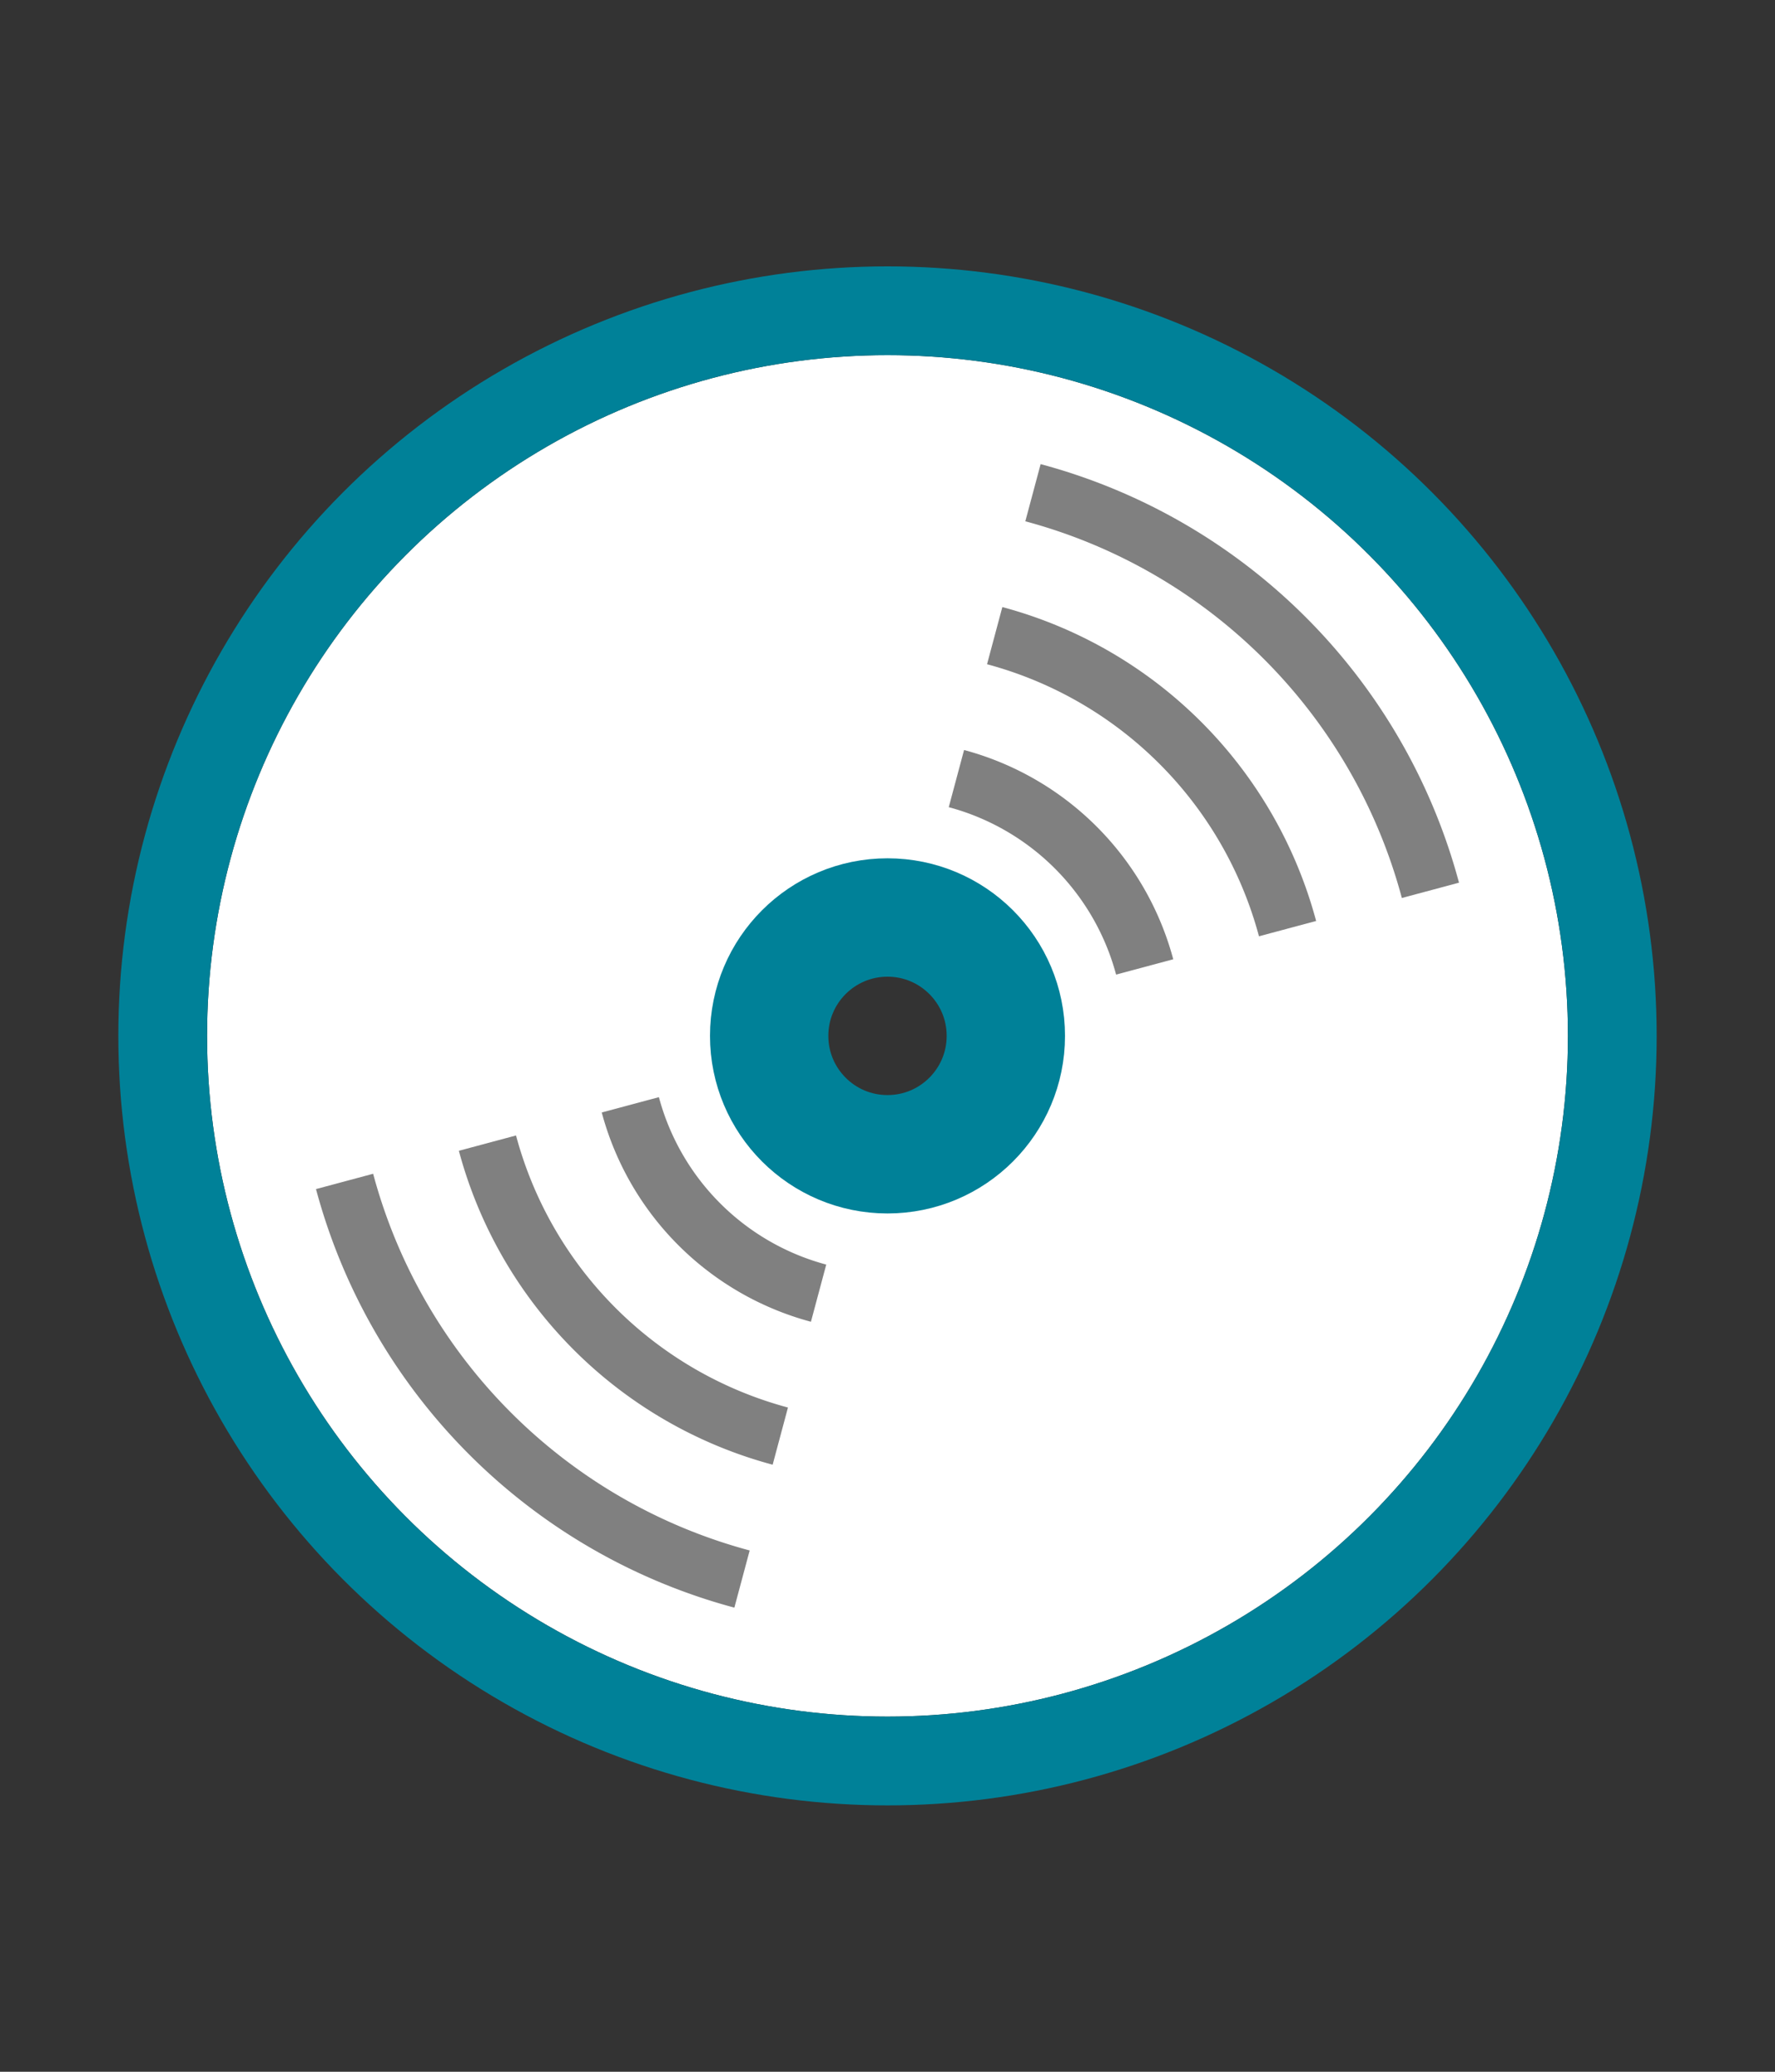 <?xml version="1.0" encoding="UTF-8" standalone="no"?>
<svg
   xmlns:dc="http://purl.org/dc/elements/1.1/"
   xmlns:cc="http://creativecommons.org/ns#"
   xmlns:rdf="http://www.w3.org/1999/02/22-rdf-syntax-ns#"
   xmlns:svg="http://www.w3.org/2000/svg"
   xmlns="http://www.w3.org/2000/svg"
   xmlns:sodipodi="http://sodipodi.sourceforge.net/DTD/sodipodi-0.dtd"
   xmlns:inkscape="http://www.inkscape.org/namespaces/inkscape"
   width="300"
   height="350"
   id="svg3775"
   version="1.1"
   inkscape:version="1.0.2-2 (e86c870879, 2021-01-15)"
   sodipodi:docname="cd.svg"
   inkscape:export-filename="C:\Private\gduffner\dev\gitprojekte\wu-bib-icons\png\300x350\cd.png"
   inkscape:export-xdpi="57.599998"
   inkscape:export-ydpi="57.599998">
  <rect width="100%" height="100%" fill="#333333" stroke="none"/>
  <defs
     id="defs3777" />
  <sodipodi:namedview
     id="base"
     pagecolor="#ffffff"
     bordercolor="#666666"
     borderopacity="1.0"
     inkscape:pageopacity="0.0"
     inkscape:pageshadow="2"
     inkscape:zoom="2.61"
     inkscape:cx="108.68226"
     inkscape:cy="178.96048"
     inkscape:document-units="px"
     inkscape:current-layer="layer1"
     showgrid="true"
     inkscape:window-width="1920"
     inkscape:window-height="1013"
     inkscape:window-x="-9"
     inkscape:window-y="-9"
     inkscape:window-maximized="1"
     guidecolor="#f5833f"
     guideopacity="0.498"
     inkscape:snap-bbox="true"
     inkscape:bbox-paths="true"
     inkscape:bbox-nodes="true"
     inkscape:snap-bbox-edge-midpoints="true"
     inkscape:object-paths="true"
     inkscape:snap-intersection-paths="true"
     inkscape:object-nodes="true"
     inkscape:snap-smooth-nodes="true"
     showguides="true"
     inkscape:guide-bbox="true"
     inkscape:document-rotation="0"
     inkscape:pagecheckerboard="true">
    <inkscape:grid
       type="xygrid"
       id="grid3783"
       empspacing="10"
       visible="true"
       enabled="true"
       snapvisiblegridlinesonly="true"
       spacingx="5"
       spacingy="5"
       originx="0"
       originy="0" />
    <sodipodi:guide
       position="0,315"
       orientation="0,190"
       id="guide3787" />
    <sodipodi:guide
       position="20,340"
       orientation="190,0"
       id="guide3791" />
    <sodipodi:guide
       position="280,340"
       orientation="190,0"
       id="guide3795" />
    <sodipodi:guide
       position="0,35"
       orientation="0,-190"
       id="guide3799" />
    <sodipodi:guide
       position="150,340"
       orientation="189.808,0"
       id="guide5285" />
    <sodipodi:guide
       position="0,100"
       orientation="0,190"
       id="guide5289" />
    <sodipodi:guide
       position="0,175"
       orientation="0,1"
       id="guide5348" />
    <sodipodi:guide
       position="150,55"
       orientation="0,1"
       id="guide5350" />
  </sodipodi:namedview>
  <g
     inkscape:label="Ebene 1"
     inkscape:groupmode="layer"
     id="layer1"
     transform="translate(0,-712.362)">
    <circle
       style="fill:none;fill-opacity:1;stroke:#ffffff;stroke-width:90;stroke-miterlimit:4;stroke-dasharray:none;stroke-opacity:1"
       id="path5499"
       cx="150"
       cy="887.362"
       r="70" />
    <circle
       style="fill:none;fill-opacity:1;stroke:#008198;stroke-width:15;stroke-miterlimit:4;stroke-dasharray:none;stroke-opacity:1"
       id="path4785"
       cx="150"
       cy="887.362"
       r="122.5" />
    <circle
       style="fill:none;fill-opacity:1;stroke:#008198;stroke-width:20;stroke-miterlimit:4;stroke-dasharray:none;stroke-opacity:1"
       id="path4785-7"
       cx="150"
       cy="887.362"
       r="20" />
    <path
       style="fill:none;fill-opacity:1;stroke:#808080;stroke-width:10;stroke-miterlimit:4;stroke-dasharray:none;stroke-opacity:1"
       id="path4785-9"
       sodipodi:type="arc"
       sodipodi:cx="150"
       sodipodi:cy="887.36218"
       sodipodi:rx="95"
       sodipodi:ry="95"
       sodipodi:start="4.9741884"
       sodipodi:end="6.0213859"
       d="m 174.588,795.599 a 95,95 0 0 1 67.175,67.175"
       sodipodi:open="true"
       sodipodi:arc-type="arc" />
    <path
       style="fill:none;fill-opacity:1;stroke:#808080;stroke-width:10;stroke-miterlimit:4;stroke-dasharray:none;stroke-opacity:1"
       id="path4785-1"
       sodipodi:type="arc"
       sodipodi:cx="150"
       sodipodi:cy="887.36218"
       sodipodi:rx="70"
       sodipodi:ry="70"
       sodipodi:start="4.9741884"
       sodipodi:end="6.0213859"
       d="m 168.117,819.747 a 70,70 0 0 1 49.497,49.497"
       sodipodi:open="true"
       sodipodi:arc-type="arc" />
    <path
       style="fill:none;fill-opacity:1;stroke:#808080;stroke-width:10;stroke-miterlimit:4;stroke-dasharray:none;stroke-opacity:1"
       id="path4785-1-3"
       sodipodi:type="arc"
       sodipodi:cx="150"
       sodipodi:cy="887.36218"
       sodipodi:rx="45"
       sodipodi:ry="45"
       sodipodi:start="4.9741884"
       sodipodi:end="6.0213859"
       d="m 161.647,843.896 a 45,45 0 0 1 31.82,31.82"
       sodipodi:open="true"
       sodipodi:arc-type="arc" />
    <path
       style="fill:none;fill-opacity:1;stroke:#808080;stroke-width:10;stroke-miterlimit:4;stroke-dasharray:none;stroke-opacity:1"
       id="path5465"
       sodipodi:type="arc"
       sodipodi:cx="150"
       sodipodi:cy="887.36224"
       sodipodi:rx="95"
       sodipodi:ry="95"
       sodipodi:start="1.8325957"
       sodipodi:end="2.8797933"
       d="M 125.412,979.125 A 95,95 0 0 1 58.237,911.95"
       sodipodi:open="true"
       sodipodi:arc-type="arc" />
    <path
       style="fill:none;fill-opacity:1;stroke:#808080;stroke-width:10;stroke-miterlimit:4;stroke-dasharray:none;stroke-opacity:1"
       id="path5465-8"
       sodipodi:type="arc"
       sodipodi:cx="150"
       sodipodi:cy="887.36218"
       sodipodi:rx="70"
       sodipodi:ry="70"
       sodipodi:start="1.8325957"
       sodipodi:end="2.8797933"
       d="M 131.883,954.977 A 70,70 0 0 1 82.385,905.48"
       sodipodi:open="true"
       sodipodi:arc-type="arc" />
    <path
       style="fill:none;fill-opacity:1;stroke:#808080;stroke-width:10;stroke-miterlimit:4;stroke-dasharray:none;stroke-opacity:1"
       id="path5465-8-4"
       sodipodi:type="arc"
       sodipodi:cx="150"
       sodipodi:cy="887.36218"
       sodipodi:rx="45"
       sodipodi:ry="45"
       sodipodi:start="1.8325957"
       sodipodi:end="2.8797933"
       d="m 138.353,930.829 a 45,45 0 0 1 -31.82,-31.82"
       sodipodi:open="true"
       sodipodi:arc-type="arc" />
  </g>
</svg>
